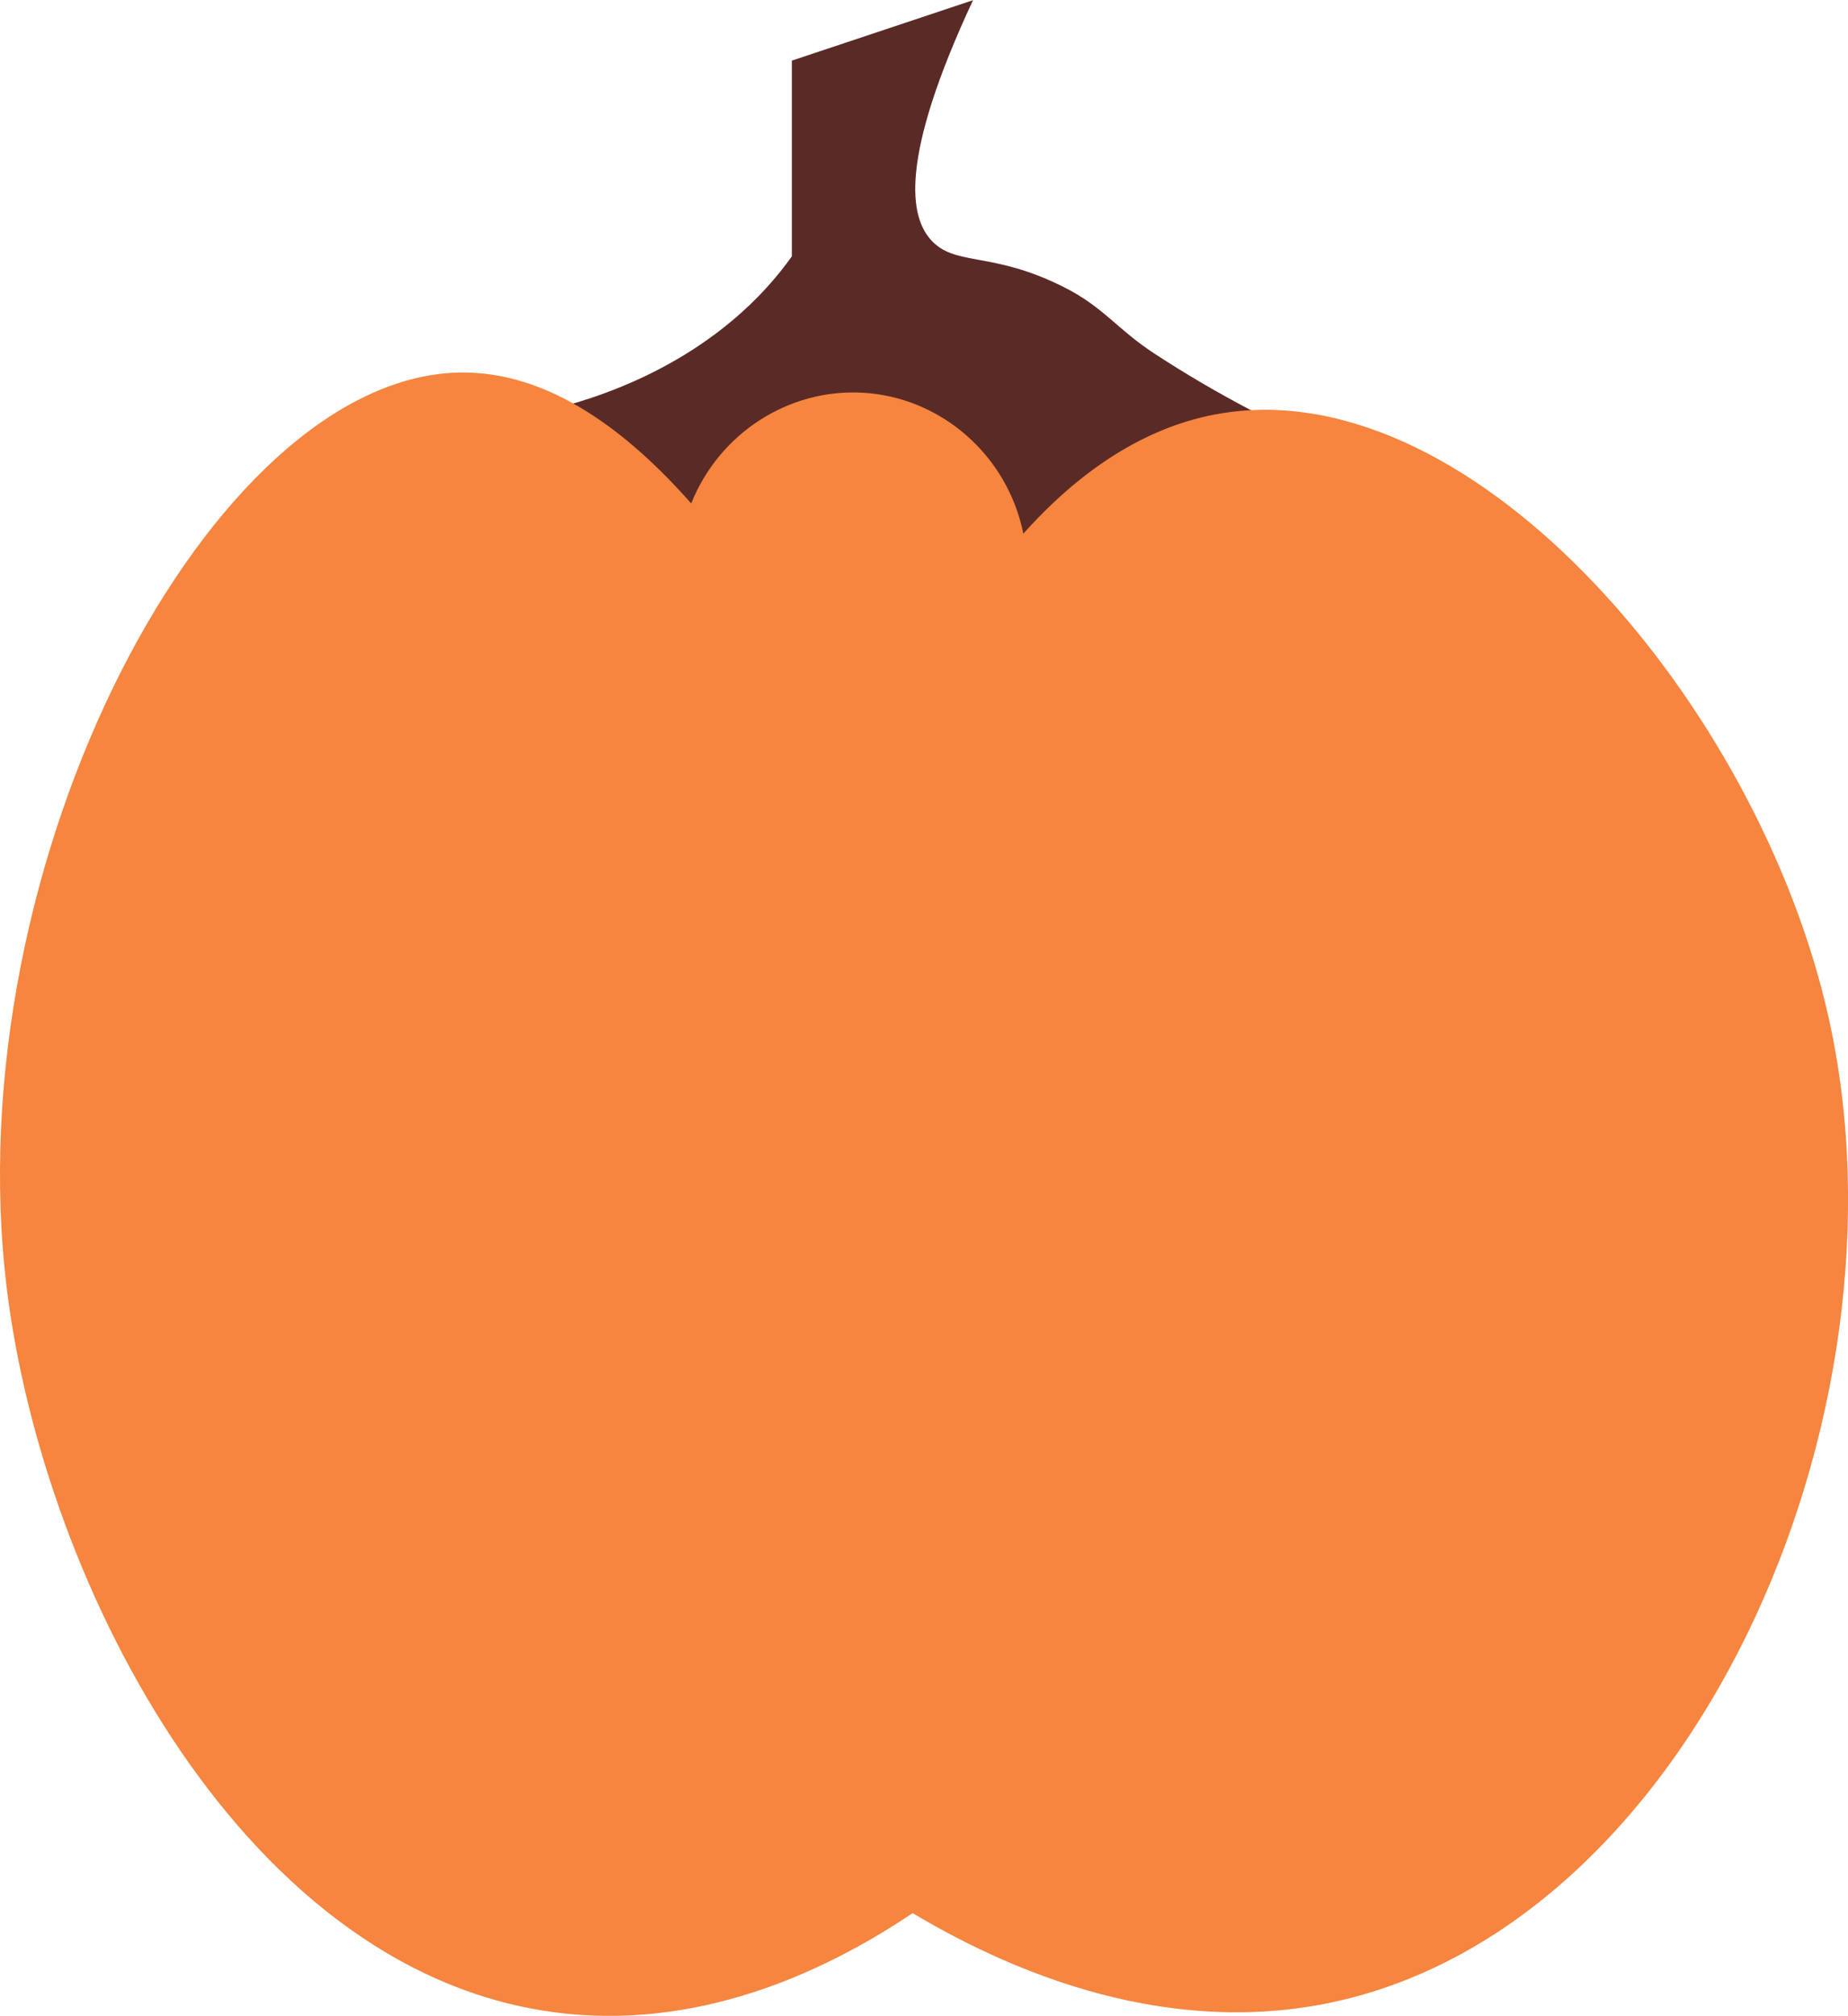 <?xml version="1.0" encoding="UTF-8"?>
<svg id="Layer_2" xmlns="http://www.w3.org/2000/svg" viewBox="0 0 91.81 100.1">
  <defs>
    <style>
      .cls-1 {
        fill: #f5853f;
      }

      .cls-2 {
        fill: #5a2a27;
      }
    </style>
  </defs>
  <g id="Layer_1-2" data-name="Layer_1">
    <g>
      <path class="cls-2" d="M57.34,17.55c-1.88-1.23-2.51-2.31-4.54-3.32-3.47-1.73-5.25-1.02-6.46-2.22-1.17-1.17-1.7-4.07,2-12l-9,3v9.72c-.72,1.01-1.69,2.13-3,3.22-4.07,3.4-8.88,4.46-11,4.81,1,1.6,2,3.21,3,4.81l19.1,2.32c6.3-1.84,12.6-3.69,18.9-5.53-2.64-1.13-5.76-2.69-9-4.81Z"/>
      <path class="cls-1" d="M50.84,26.5c3.79-4.23,7.36-5.6,10-6,12.5-1.9,26.53,14.53,30,30,4.46,19.87-6.86,45.43-25,49-8.5,1.67-16.21-1.94-20.5-4.5-3.93,2.64-10.06,5.71-17.15,5-15.94-1.6-26.04-21.22-27.85-36C-2.26,42.87,10.49,18.71,22.84,18.5c4.48-.08,8.42,3.01,11.5,6.5,1.39-3.48,4.83-5.7,8.5-5.5,3.89.21,7.21,3.09,8,7Z"/>
    </g>
  </g>
</svg>
